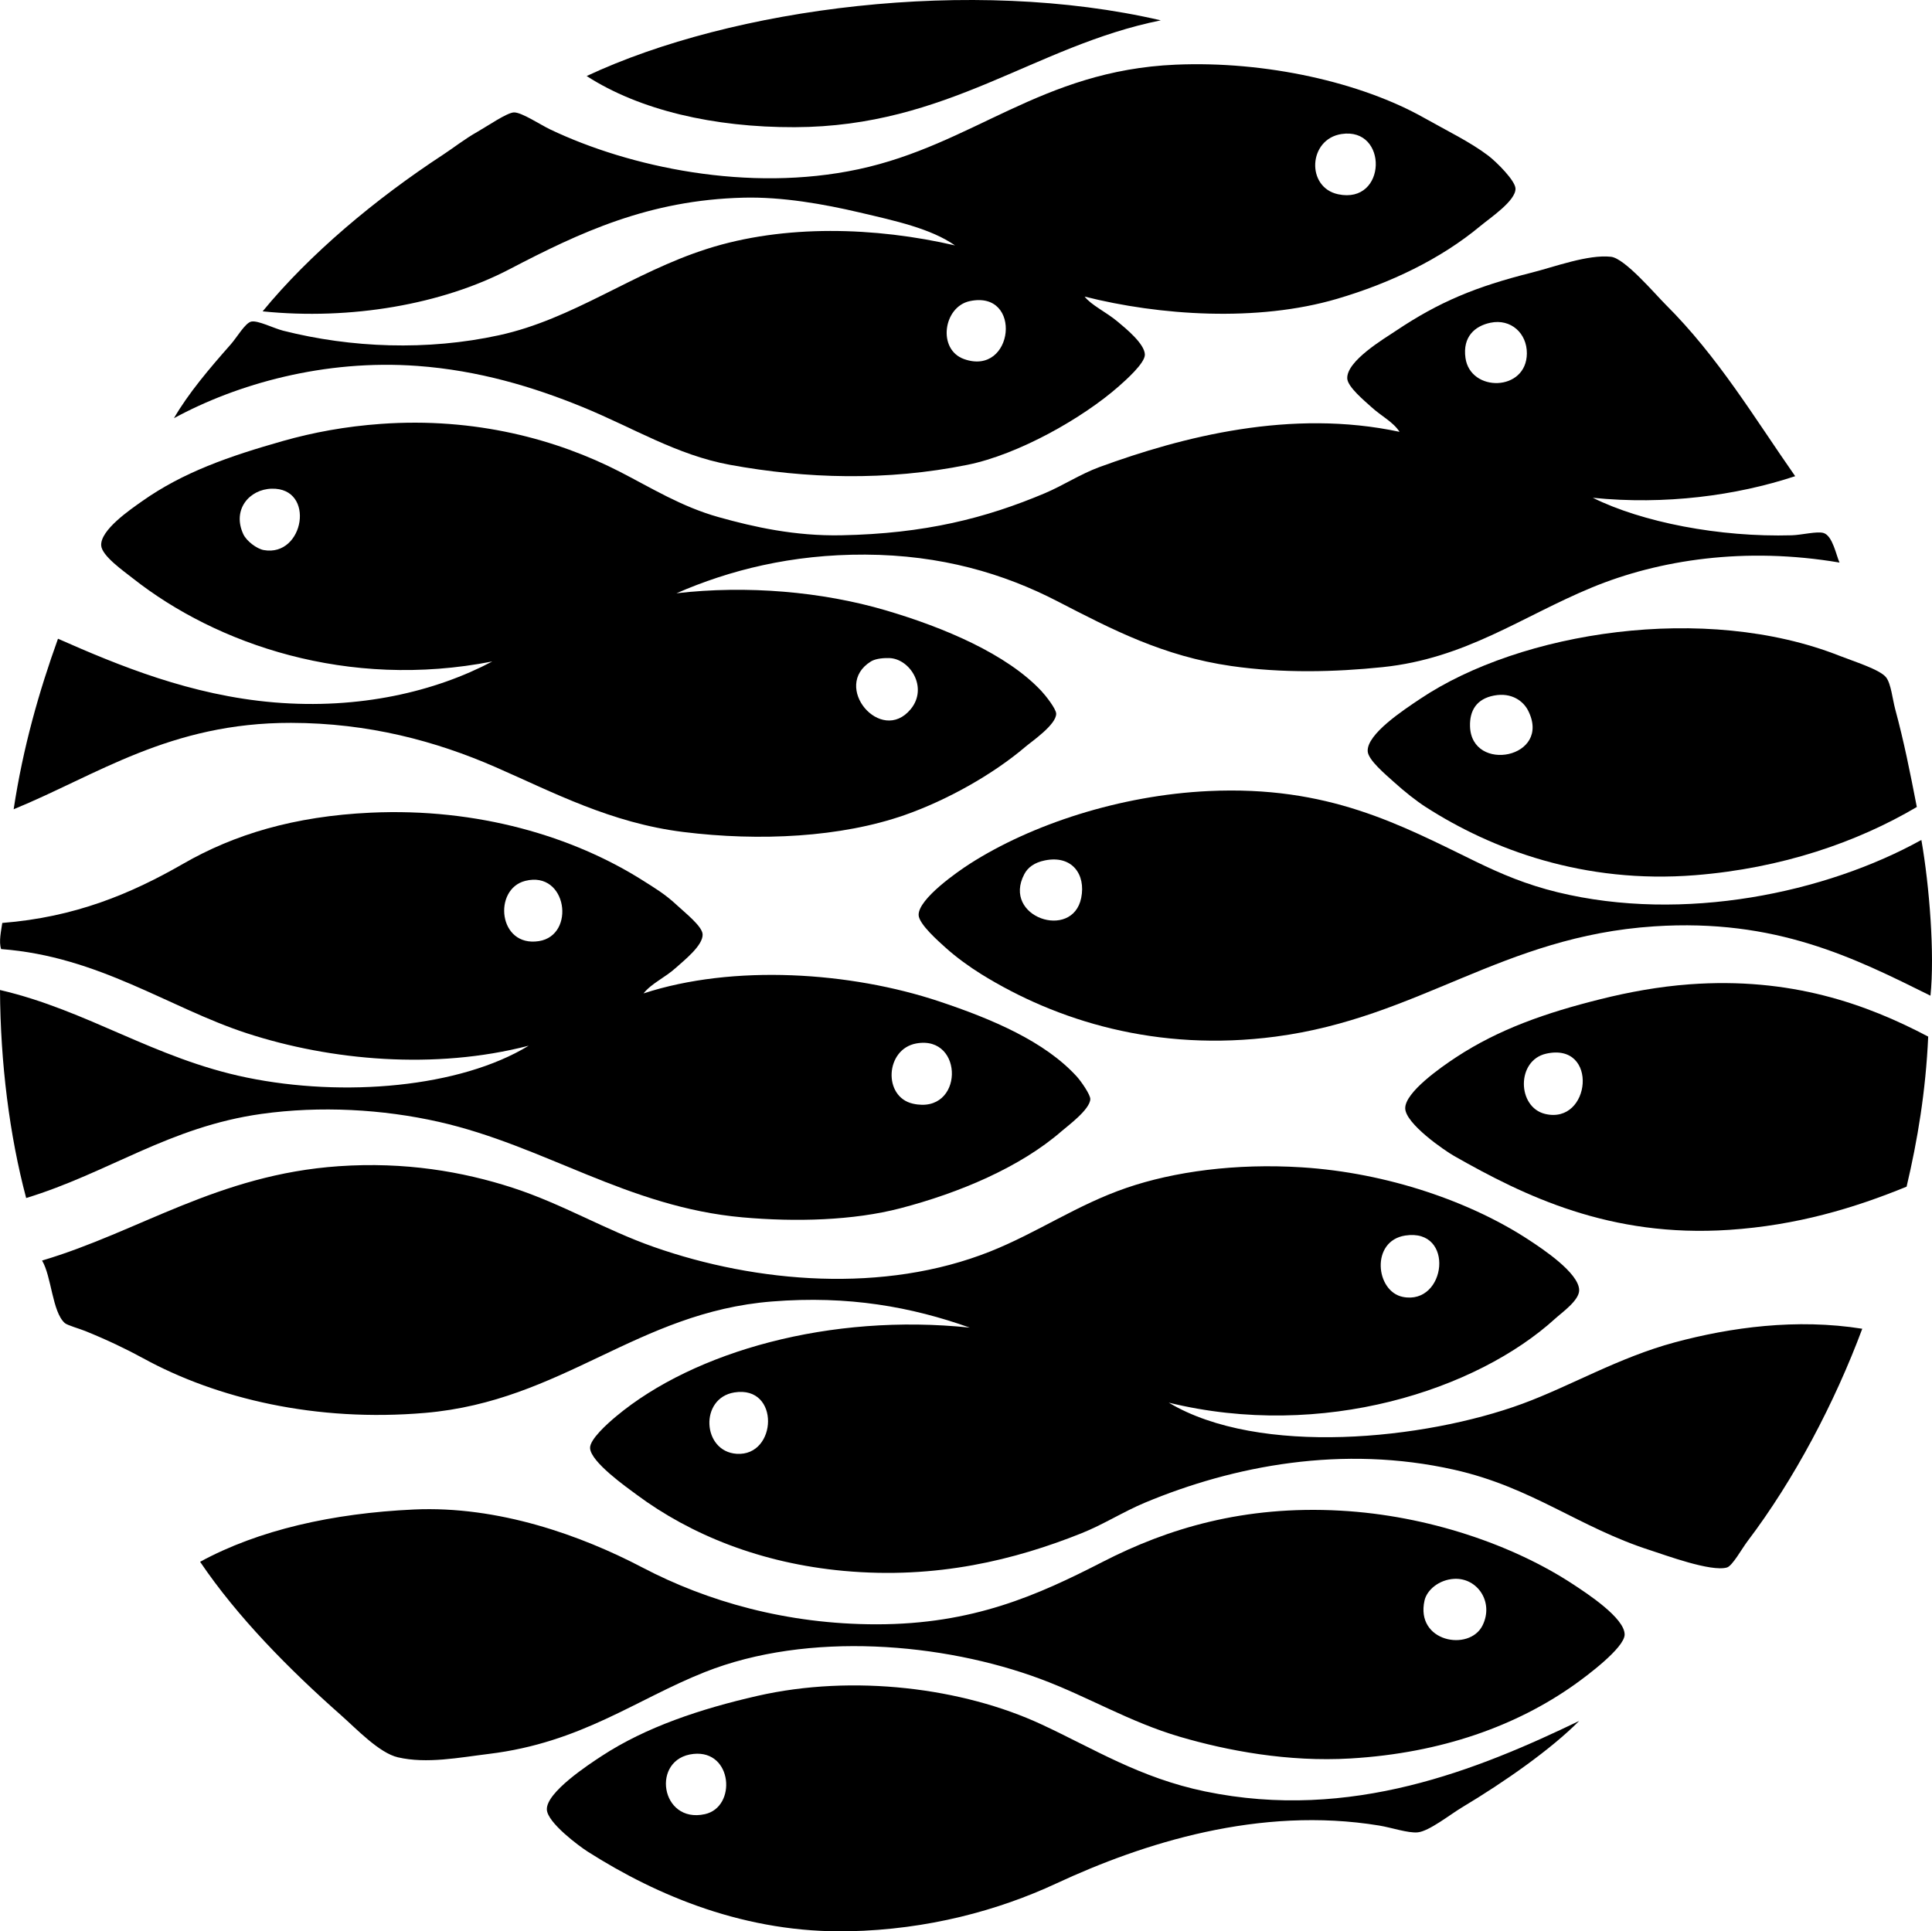 <?xml version="1.0" encoding="iso-8859-1"?>
<!-- Generator: Adobe Illustrator 19.2.0, SVG Export Plug-In . SVG Version: 6.00 Build 0)  -->
<svg version="1.1" xmlns="http://www.w3.org/2000/svg" xmlns:xlink="http://www.w3.org/1999/xlink" x="0px" y="0px"
	 viewBox="0 0 203.803 203.758" style="enable-background:new 0 0 203.803 203.758;" xml:space="preserve">
<g id="Oceanario_x5F_de_x5F_Lisboa_x5F_Lisbon_x5F_Aquarium">
	<path style="fill-rule:evenodd;clip-rule:evenodd;" d="M122.449,2.146c-13.397,2.707-22.399,11.22-38.617,11.273
		c-8.546,0.028-16.383-1.805-21.947-5.397C77.27,0.803,102.509-2.49,122.449,2.146z"/>
	<path style="fill-rule:evenodd;clip-rule:evenodd;" d="M114.414,31.289c0.709,0.913,2.246,1.611,3.478,2.639
		c0.882,0.735,2.848,2.338,2.878,3.477c0.023,0.907-2.042,2.726-2.759,3.358c-3.787,3.339-10.561,7.183-15.951,8.275
		c-8.505,1.723-17.045,1.472-25.065,0c-5.627-1.033-10.231-3.93-15.591-6.116c-5.158-2.105-10.922-3.847-17.39-4.318
		c-9.803-0.713-19.014,1.9-25.665,5.517c1.517-2.622,3.729-5.227,5.997-7.795c0.654-0.741,1.519-2.257,2.159-2.398
		c0.69-0.153,2.365,0.707,3.358,0.959c7.165,1.816,15.204,2.135,22.787,0.48c7.823-1.708,14.046-6.593,21.947-9.115
		c8.149-2.602,17.75-2.305,26.145-0.36c-2.564-1.789-6.31-2.594-10.074-3.478c-3.802-0.893-8.165-1.66-12.233-1.559
		c-9.994,0.247-17.264,3.672-24.706,7.556c-7.1,3.705-16.729,5.385-26.025,4.437c4.976-6.056,11.875-11.84,19.069-16.55
		c1.051-0.688,2.215-1.614,3.598-2.398c1.022-0.58,3.111-2.016,3.838-2.039c0.812-0.026,2.763,1.287,3.838,1.799
		c8.313,3.958,20.876,6.683,32.501,4.198c12.124-2.592,19.242-10.416,33.46-11.034c9.524-0.414,19.604,1.869,26.265,5.637
		c2.335,1.321,4.819,2.516,6.716,3.957c0.868,0.66,2.857,2.638,2.878,3.478c0.032,1.288-2.647,3.066-3.718,3.958
		c-4.167,3.467-9.469,6.016-15.111,7.675C132.637,34,122.297,33.286,114.414,31.289z M141.158,20.495
		c5.163,1.096,5.3-7.109,0.36-6.356C137.994,14.676,137.76,19.774,141.158,20.495z M101.701,37.885
		c5.265,1.866,6.215-7.311,0.6-6.117C99.51,32.362,98.856,36.876,101.701,37.885z"/>
	<path style="fill-rule:evenodd;clip-rule:evenodd;" d="M189.37,50.237c-6.2,2.053-13.758,3.053-21.347,2.279
		c5.198,2.578,13.356,4.177,20.988,3.957c1.036-0.03,2.677-0.451,3.358-0.24c0.96,0.299,1.336,2.385,1.679,3.118
		c-9.928-1.683-19.025-0.309-26.145,2.639c-7.412,3.068-13.284,7.484-22.067,8.395c-5.007,0.519-10.546,0.66-15.951-0.12
		c-7.183-1.036-12.567-3.849-18.349-6.836c-5.655-2.92-12.249-4.879-20.268-4.917c-7.765-0.037-14.336,1.646-19.909,4.078
		c7.437-0.862,15.361-0.174,22.067,1.799c6.175,1.816,12.78,4.612,16.43,8.515c0.423,0.452,1.558,1.876,1.559,2.398
		c0.004,1.158-2.576,2.915-3.238,3.478c-3.453,2.94-8.278,5.638-12.713,7.196c-6.725,2.363-15.33,2.801-23.386,1.799
		c-7.638-0.95-13.688-4.169-19.788-6.836c-6.328-2.766-13.421-4.662-21.587-4.677c-12.786-0.023-20.484,5.52-29.263,9.115
		c0.995-6.561,2.679-12.432,4.677-17.99c6.41,2.829,14.01,5.975,22.787,6.716c9.004,0.76,17.011-1.137,23.027-4.317
		c-15.272,2.994-29.097-1.826-37.898-8.755c-1.021-0.804-3.287-2.389-3.358-3.478c-0.106-1.638,3.071-3.796,4.318-4.677
		c4.313-3.049,9.156-4.736,14.871-6.356c3.153-0.894,6.571-1.531,10.314-1.799c9.971-0.715,18.58,1.651,25.185,5.037
		c3.347,1.716,6.517,3.699,10.434,4.797c3.752,1.051,8.06,2.013,12.953,1.918c8.823-0.17,15.241-1.809,21.467-4.437
		c1.938-0.818,3.754-2.025,5.757-2.759c8.776-3.213,20.229-6.167,31.662-3.718c-0.7-1.077-1.882-1.615-2.999-2.638
		c-0.668-0.613-2.485-2.099-2.519-2.998c-0.069-1.854,3.884-4.184,5.157-5.037c4.537-3.038,8.371-4.63,14.271-6.116
		c2.418-0.609,5.965-1.946,8.395-1.679c1.462,0.161,4.649,3.935,5.757,5.037C181.231,37.631,185.032,44.031,189.37,50.237z
		 M154.59,37.765c0.513,3.649,6.45,3.566,6.476-0.479c0.014-2.128-1.69-3.686-3.838-3.238
		C155.578,34.391,154.276,35.53,154.59,37.765z M25.665,56.354c0.342,0.736,1.426,1.548,2.159,1.679
		c4.272,0.761,5.497-6.592,0.839-6.476C26.297,51.616,24.467,53.775,25.665,56.354z M91.867,69.786
		c-4.185,2.599,1.061,8.826,4.197,5.037c1.876-2.266-0.06-5.349-2.278-5.397C92.88,69.407,92.229,69.561,91.867,69.786z"/>
	<path style="fill-rule:evenodd;clip-rule:evenodd;" d="M202.202,85.137c-6.279,3.706-14.223,6.465-23.386,7.196
		c-11.748,0.937-21.472-2.725-28.423-7.196c-0.962-0.619-2.182-1.575-3.358-2.639c-0.889-0.804-2.706-2.313-2.759-3.238
		c-0.104-1.82,3.802-4.366,5.517-5.517c10.625-7.135,30.079-10.155,44.254-4.557c1.465,0.579,4.278,1.448,4.917,2.279
		c0.523,0.681,0.671,2.285,0.959,3.358C200.858,78.304,201.448,81.264,202.202,85.137z M155.07,76.622
		c0.141,4.997,8.703,3.359,6.116-1.679c-0.479-0.933-1.686-1.927-3.598-1.559C155.757,73.736,155.023,74.966,155.07,76.622z"/>
	<path style="fill-rule:evenodd;clip-rule:evenodd;" d="M202.682,88.615c0.857,4.872,1.412,12.094,0.959,16.43
		c-8.031-3.986-16.299-8.158-29.143-7.315c-16.044,1.052-24.773,9.63-39.936,11.633c-12.513,1.653-23.148-1.683-31.062-6.596
		c-1.217-0.756-2.625-1.773-3.718-2.759c-0.739-0.666-2.859-2.514-2.878-3.478c-0.034-1.706,4.176-4.615,5.397-5.397
		c6.489-4.156,15.832-7.234,25.185-7.676c12.642-0.597,20.196,3.546,28.184,7.436c2.704,1.317,5.358,2.44,8.635,3.238
		C177.597,97.37,192.615,94.198,202.682,88.615z M108.057,92.213c-2.404,4.546,5.079,7.045,5.997,2.519
		c0.503-2.483-0.966-4.545-3.838-3.957C109.13,90.996,108.436,91.498,108.057,92.213z"/>
	<path style="fill-rule:evenodd;clip-rule:evenodd;" d="M67.881,104.806c9.49-3.104,21.835-2.276,31.182,0.839
		c5.653,1.885,11.146,4.234,14.512,7.915c0.454,0.497,1.454,1.928,1.439,2.398c-0.035,1.1-2.395,2.832-2.998,3.358
		c-4.387,3.826-10.827,6.537-17.03,8.155c-4.981,1.3-11.046,1.461-16.67,0.96c-12.115-1.081-20.874-7.553-32.021-10.074
		c-5.94-1.344-12.534-1.703-18.709-0.84c-9.721,1.359-16.126,6.219-24.825,8.875C1.001,119.786,0.041,112.146,0,104.446
		c9.244,2.145,16.249,7.222,26.025,9.235c10.228,2.106,22.495,1.061,29.743-3.358c-9.88,2.561-20.855,1.581-29.743-1.319
		c-8.191-2.672-15.578-8.101-25.905-8.875c-0.272-0.78,0.012-1.967,0.12-2.758c7.645-0.603,13.544-3.057,19.069-6.236
		c5.396-3.106,11.715-5.021,19.789-5.397c11.272-0.524,21.379,2.494,28.783,7.196c1.085,0.689,2.252,1.373,3.478,2.519
		c0.91,0.85,2.717,2.259,2.759,3.118c0.057,1.179-1.985,2.773-2.759,3.478C70.115,103.181,68.784,103.692,67.881,104.806z
		 M56.847,99.289c3.92-0.612,2.98-7.472-1.44-6.356C51.987,93.796,52.546,99.961,56.847,99.289z M96.304,116.439
		c5.385,1.204,5.45-7.269,0.36-6.356C93.378,110.671,93.122,115.727,96.304,116.439z"/>
	<path style="fill-rule:evenodd;clip-rule:evenodd;" d="M203.402,109.363c-0.259,5.778-1.127,10.946-2.279,15.831
		c-5.561,2.275-11.591,4.08-18.709,4.557c-12.6,0.845-21.645-3.603-29.023-7.795c-0.989-0.562-5.147-3.408-5.157-5.037
		c-0.01-1.681,3.737-4.309,5.397-5.396c4.501-2.952,9.442-4.674,15.231-6.117c2.965-0.739,6.124-1.321,9.354-1.559
		C188.887,103.062,196.883,105.922,203.402,109.363z M162.985,117.518c4.85,1.174,5.691-7.602,0.12-6.356
		C159.937,111.871,160.035,116.804,162.985,117.518z"/>
	<path style="fill-rule:evenodd;clip-rule:evenodd;" d="M123.289,147.98c9.548,5.708,26.99,3.908,37.298,0.12
		c5.07-1.863,10.147-4.881,16.071-6.477c5.893-1.587,12.851-2.546,19.789-1.439c-2.905,7.789-7.165,15.897-12.113,22.427
		c-0.589,0.778-1.584,2.588-2.159,2.759c-1.667,0.496-6.57-1.331-8.035-1.799c-7.606-2.433-12.478-6.656-20.748-8.515
		c-11.768-2.645-23.279-0.427-32.621,3.478c-2.286,0.956-4.36,2.297-6.716,3.238c-6.927,2.767-15.221,4.863-25.065,3.957
		c-8.73-0.803-16.135-3.809-21.827-8.035c-1.079-0.801-4.844-3.446-4.917-4.917c-0.046-0.914,1.83-2.584,2.758-3.358
		c8.235-6.862,22.603-10.893,37.298-9.354c-6.163-2.185-12.771-3.404-20.868-2.758c-14.248,1.136-22.072,10.504-36.579,11.753
		c-11.501,0.99-21.968-1.498-29.743-5.757c-1.759-0.964-3.825-1.951-6.116-2.879c-0.599-0.242-1.901-0.61-2.159-0.839
		c-1.329-1.178-1.396-4.917-2.399-6.596c10.197-3.02,18.553-9.075,31.302-9.954c6.951-0.479,13.057,0.558,18.35,2.279
		c5.239,1.703,9.743,4.434,14.871,6.236c10.851,3.813,24.298,4.939,35.499,0.479c4.964-1.976,9.15-4.922,14.392-6.716
		c4.991-1.709,11.488-2.601,18.469-2.159c9.069,0.574,17.869,3.653,23.986,7.676c1.349,0.887,5.25,3.451,5.277,5.277
		c0.016,1.086-1.813,2.355-2.518,2.999C155.797,146.644,139.532,151.957,123.289,147.98z M147.994,136.827
		c4.587,0.897,5.521-7.288,0.24-6.477C144.564,130.915,145.093,136.259,147.994,136.827z M77.715,153.378
		c4.286,0.278,4.604-7.246-0.24-6.477C73.76,147.492,74.07,153.141,77.715,153.378z"/>
	<path style="fill-rule:evenodd;clip-rule:evenodd;" d="M21.108,164.77c6.174-3.363,13.992-5.122,22.547-5.517
		c8.93-0.411,17.689,2.753,24.106,6.117c6.82,3.575,15.22,5.997,24.706,5.996c10.174-0.001,16.986-3.064,23.866-6.596
		c6.867-3.525,14.886-5.96,25.065-5.396c9.229,0.511,18.232,3.611,24.585,7.795c1.392,0.917,5.405,3.523,5.397,5.277
		c-0.006,1.413-4.103,4.443-5.277,5.277c-6.084,4.318-13.975,7.22-23.626,7.795c-6.626,0.395-13.044-0.83-17.989-2.279
		c-5.356-1.569-9.741-4.253-14.752-6.116c-10.246-3.81-24.466-5.05-35.379-0.72c-7.298,2.896-13.033,7.446-22.787,8.635
		c-3.138,0.382-6.539,1.066-9.595,0.36c-1.975-0.457-4.378-3.007-5.997-4.438C30.449,176.072,25.047,170.59,21.108,164.77z
		 M150.272,168.848c-0.992,4.385,4.731,5.427,6.117,2.639c1.225-2.466-0.546-5.056-2.999-4.917
		C151.779,166.661,150.52,167.754,150.272,168.848z"/>
	<path style="fill-rule:evenodd;clip-rule:evenodd;" d="M166.583,181.561c-2.969,2.988-7.81,6.396-12.352,9.115
		c-1.252,0.749-3.475,2.521-4.677,2.638c-1.016,0.099-2.743-0.501-4.078-0.72c-12.608-2.065-24.876,1.843-34.061,6.117
		c-6.102,2.839-13.542,4.861-21.827,5.037c-10.87,0.23-20.209-3.706-27.584-8.395c-0.899-0.572-4.252-3.051-4.317-4.438
		c-0.086-1.827,4.474-4.795,5.757-5.637c4.693-3.081,10.479-4.995,16.43-6.356c10.16-2.323,21.702-0.848,29.982,2.999
		c5.515,2.562,10.369,5.644,17.27,7.076C142.527,192.191,155.979,186.663,166.583,181.561z M74.357,191.395
		c3.375-0.745,2.935-6.786-1.199-6.356C68.626,185.51,69.66,192.432,74.357,191.395z"/>
</g>
<g id="Layer_1">
</g>
</svg>

